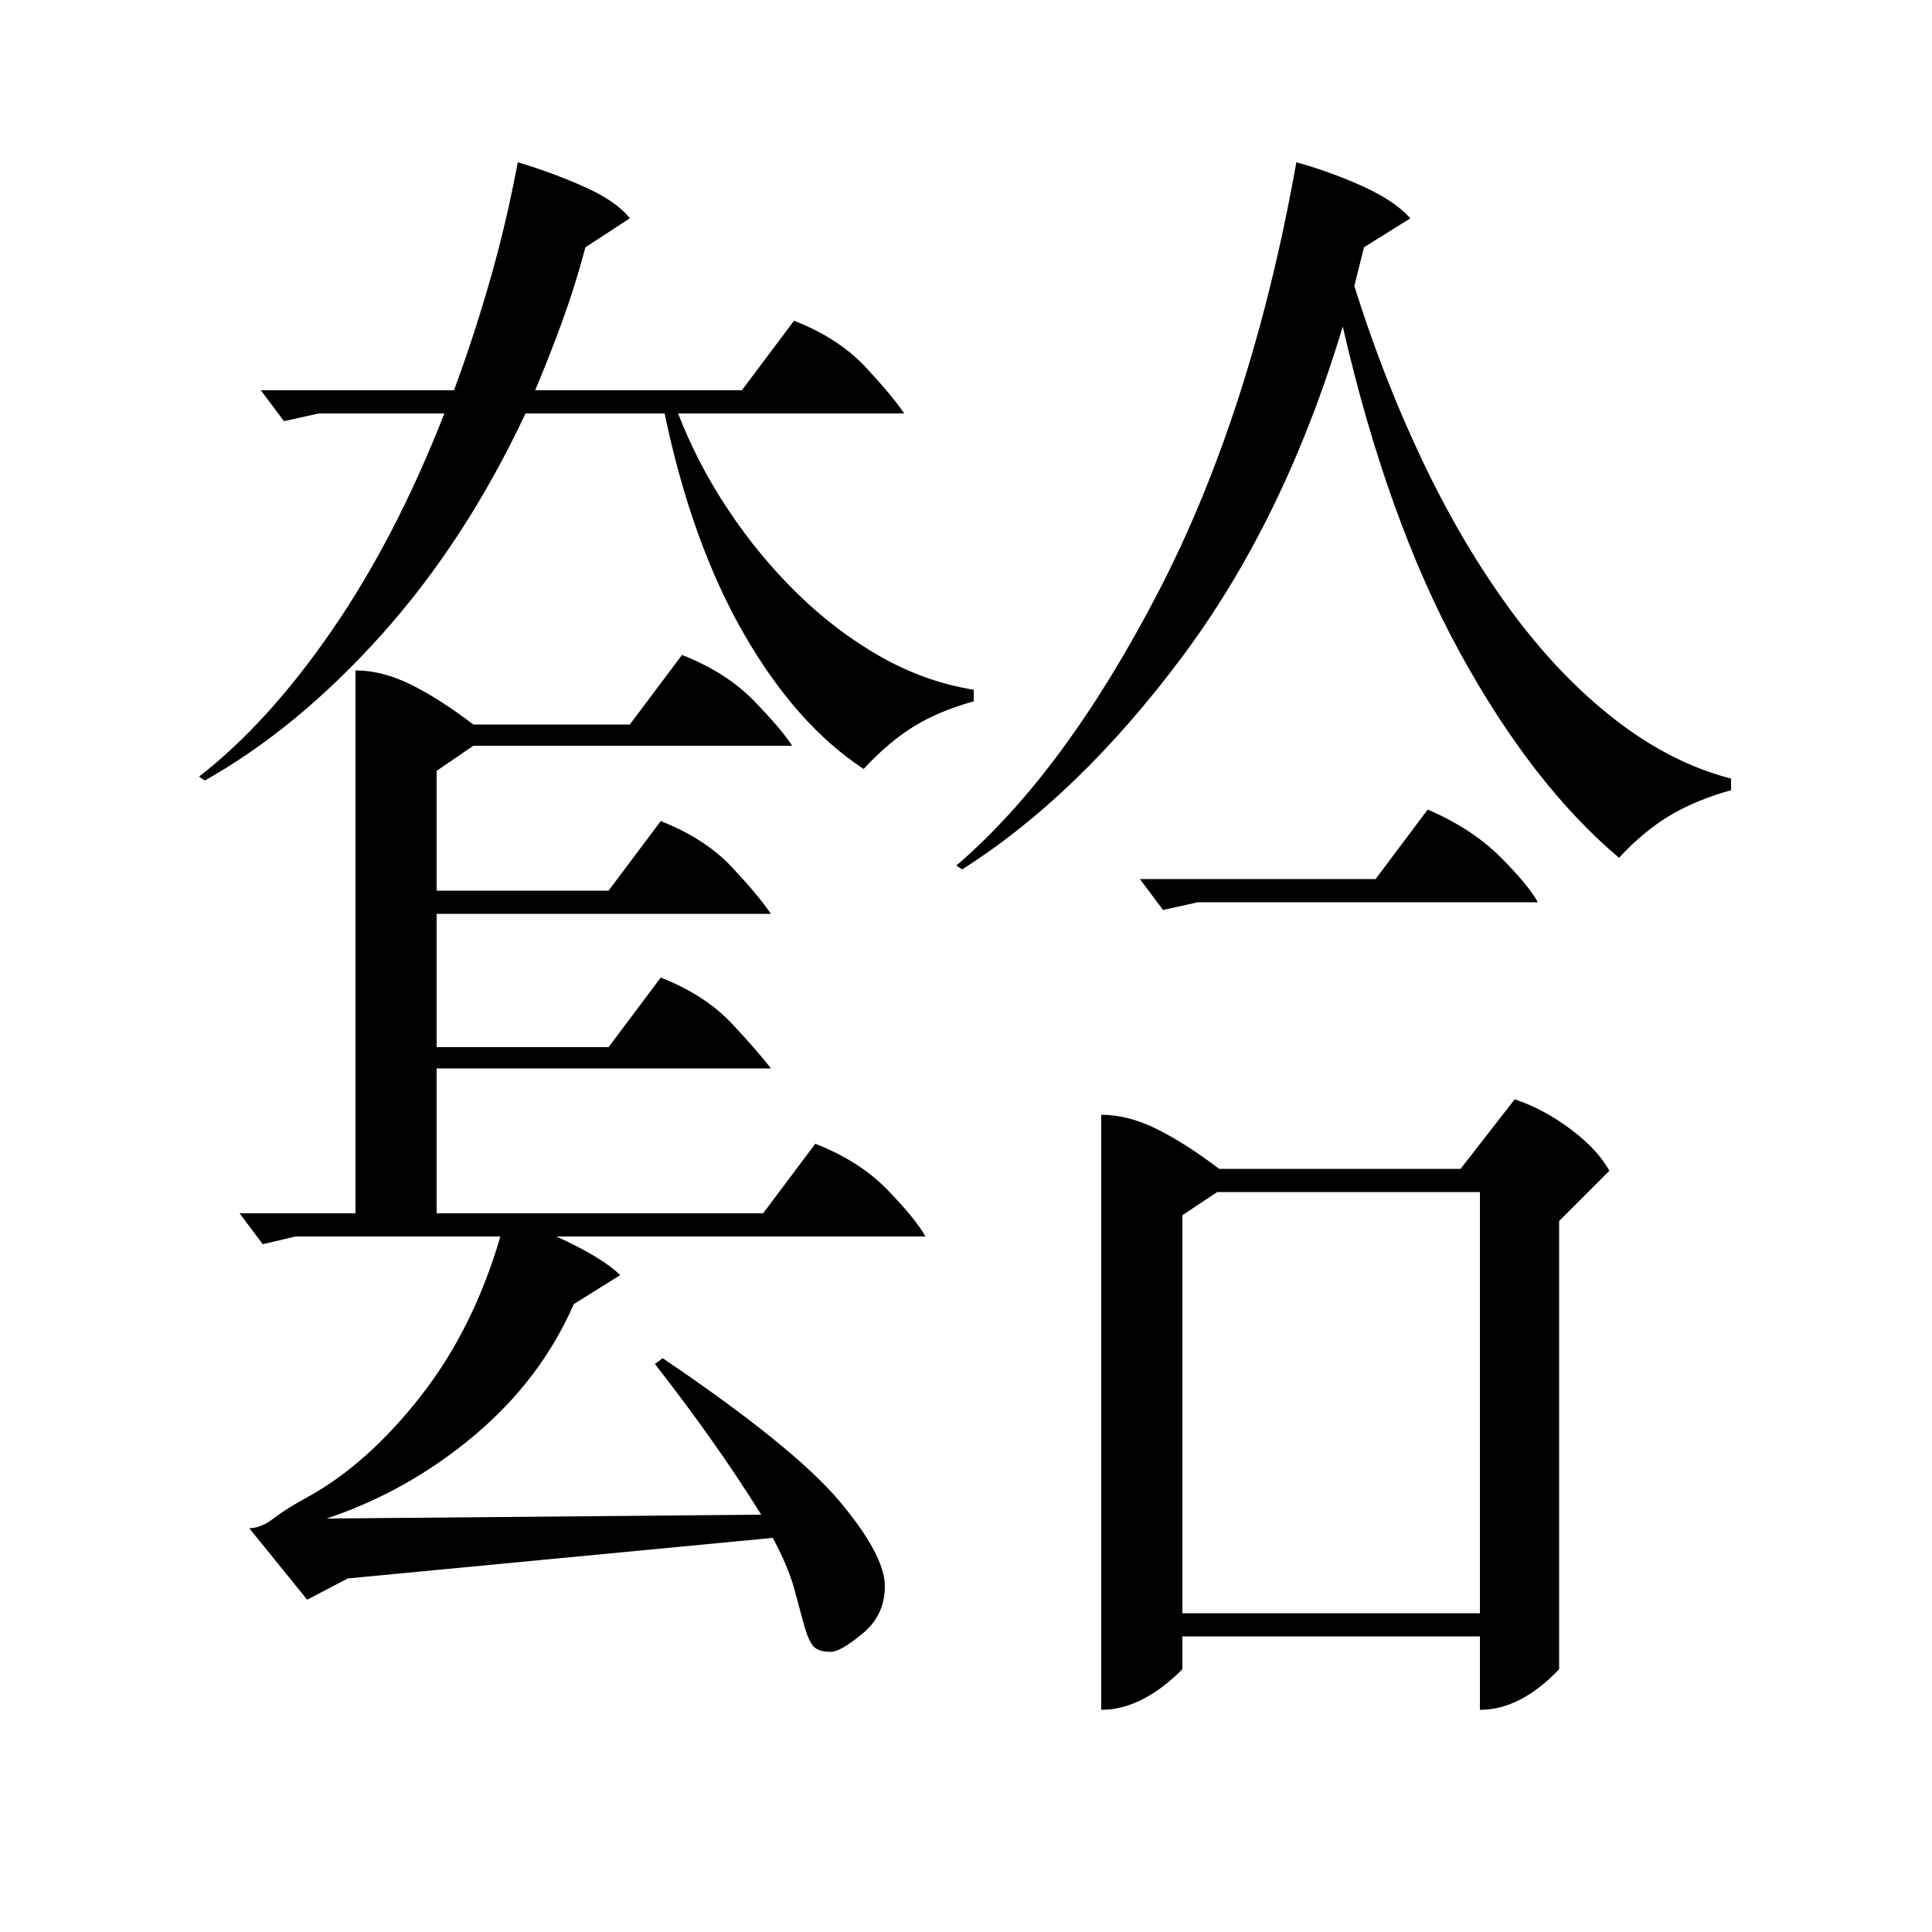 <?xml version="1.0" standalone="no"?>
<!DOCTYPE svg PUBLIC "-//W3C//DTD SVG 1.1//EN" "http://www.w3.org/Graphics/SVG/1.1/DTD/svg11.dtd" >
<svg xmlns="http://www.w3.org/2000/svg" xmlns:xlink="http://www.w3.org/1999/xlink" version="1.1" viewBox="0 -200 1000 1000">
  <g transform="matrix(1 0 0 -1 0 800)">
   <path fill="currentColor"
d="M570 423q14 0 29 -7.5t32 -20.5h125l28 36q15 -5 29 -15.5t20 -21.5l-26 -26v-232q-20 -21 -41 -21v38h-154v-17q-21 -21 -42 -21v308zM343 297q68 -46 91.5 -74t23.5 -44q0 -15 -11.5 -24.5t-16.5 -9.5q-7 0 -9.5 3.5t-4.5 11t-5 18.5t-11 26l-220 -21l-21 -11l-30 37
q6 0 12.5 5t17.5 11q31 17 58.5 52t41.5 83h-106l-17 -4l-12 16h60v281q14 0 29 -7.5t32 -20.5h81l27 36q23 -9 37.5 -24t19.5 -23h-165l-19 -13v-62h89l27 36q23 -9 37 -24t20 -24h-173v-69h89l27 36q23 -9 37 -24t20 -23h-173v-75h169l27 36q23 -9 37.5 -24t19.5 -24h-191
q24 -11 33 -20l-24 -15q-17 -39 -51.5 -68t-76.5 -43l225 2q-23 37 -55 78zM612 165h154v218h-136l-18 -12v-206zM671 916q18 -5 34.5 -12.5t24.5 -16.5l-24 -15l-5 -20q15 -48 35.5 -91t45.5 -77t54 -56.5t60 -30.5v-6q-18 -5 -31.5 -13t-26.5 -22q-45 38 -82.5 106.5
t-60.5 168.5q-30 -100 -83.5 -171.5t-113.5 -109.5l-3 2q56 48 104.5 141.5t71.5 222.5zM268 916q17 -5 34 -12.5t24 -16.5l-23 -15q-5 -19 -11.5 -37t-14.5 -37h107l27 36q23 -9 37 -24t20 -24h-117q10 -26 26 -50t36 -43.5t43 -32.5t48 -17v-6q-18 -5 -31 -13t-26 -22
q-35 23 -62 70t-41 114h-72q-31 -66 -74.5 -114.5t-91.5 -75.5l-3 2q36 28 69 76t58 112h-65l-18 -4l-12 16h100q10 27 18.5 56.5t14.5 61.5zM620 533l-18 -4l-12 16h122l27 36q23 -10 37.5 -24.5t19.5 -23.5h-176z" />
  </g>

</svg>

